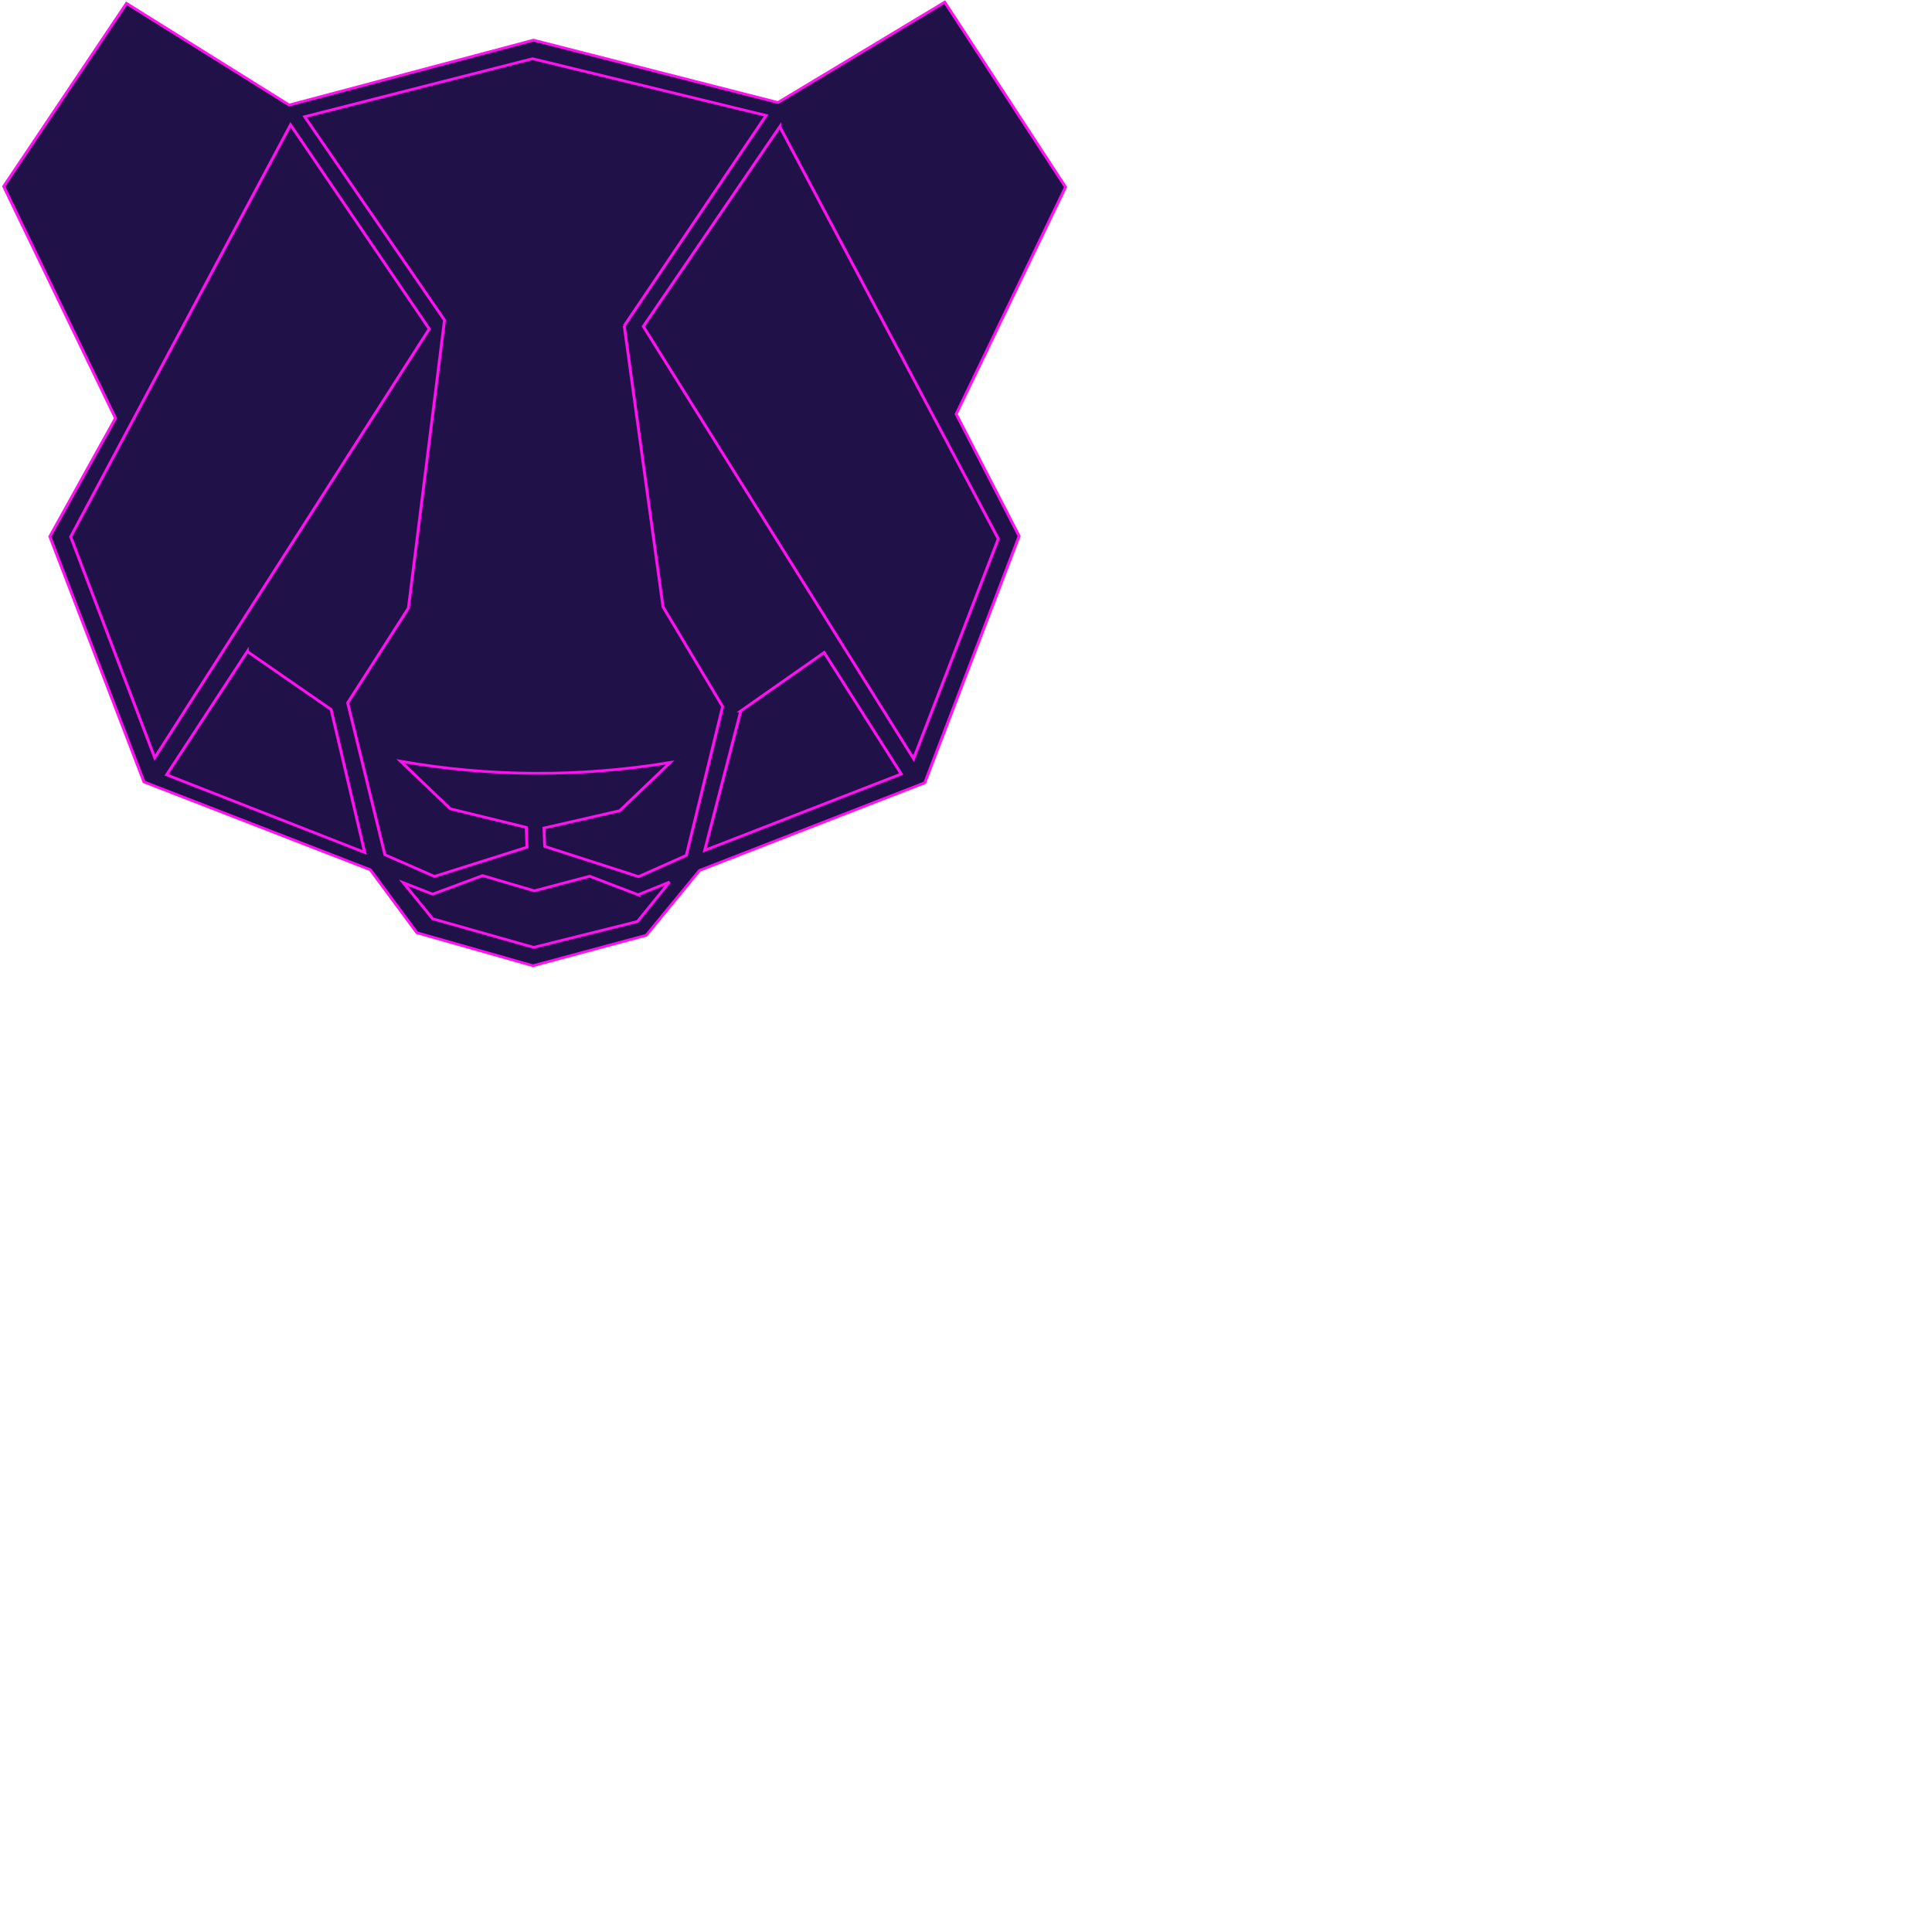 <?xml version="1.0" encoding="utf-8"?>
<svg version="1.1" viewBox="0 0 1000 1000" style="shape-rendering:geometricPrecision; text-rendering:geometricPrecision; image-rendering:optimizeQuality; fill-rule:evenodd; clip-rule:evenodd; background-color:#201148" xmlns="http://www.w3.org/2000/svg">
  <defs>
    <style type="text/css">
   
    .str0 {stroke:#FF10F0;stroke-width:13}
    .fil0 {fill:#201148}
   
  </style>
  </defs>
  <g id="Layer_x0020_1" transform="matrix(0.116, 0, 0, 0.108, -216.293, -343.512)" style="">
    <g id="_1795315620960">
      <polygon class="fil0 str0" points="6080,3191 6619,4077 6131,5165 6412,5750 5991,6932 4986,7352 4748,7663 4243,7809 3725,7651 3517,7349 2507,6928 2087,5752 2380,5185 1881,4074 2429,3197 3155,3684 4245,3373 5336,3672 "/>
      <path class="fil0 str0" d="M5344 3788l975 1975 -378 1054 -1206 -2072 609 -957zm-694 954l173 1347 266 478 -162 713 -213 102 -419 -145 -3 -88 338 -83 225 -231c-404,71 -805,69 -1203,-6l222 228 339 89 3 95 -413 140 -221 -104 -166 -728 271 -454 161 -1380 -624 -975 1017 -278 1042 272 -633 1008zm-1682 1561l374 278 150 685 -884 -372 360 -591zm812 -1546l-1225 2055 -375 -1059 981 -1974 619 978zm1390 1831l372 -280 344 582 -877 366 161 -668zm-458 881l140 -61 -143 189 -463 124 -451 -137 -131 -173 131 55 223 -89 231 73 247 -70 216 89z"/>
    </g>
  </g>
</svg>